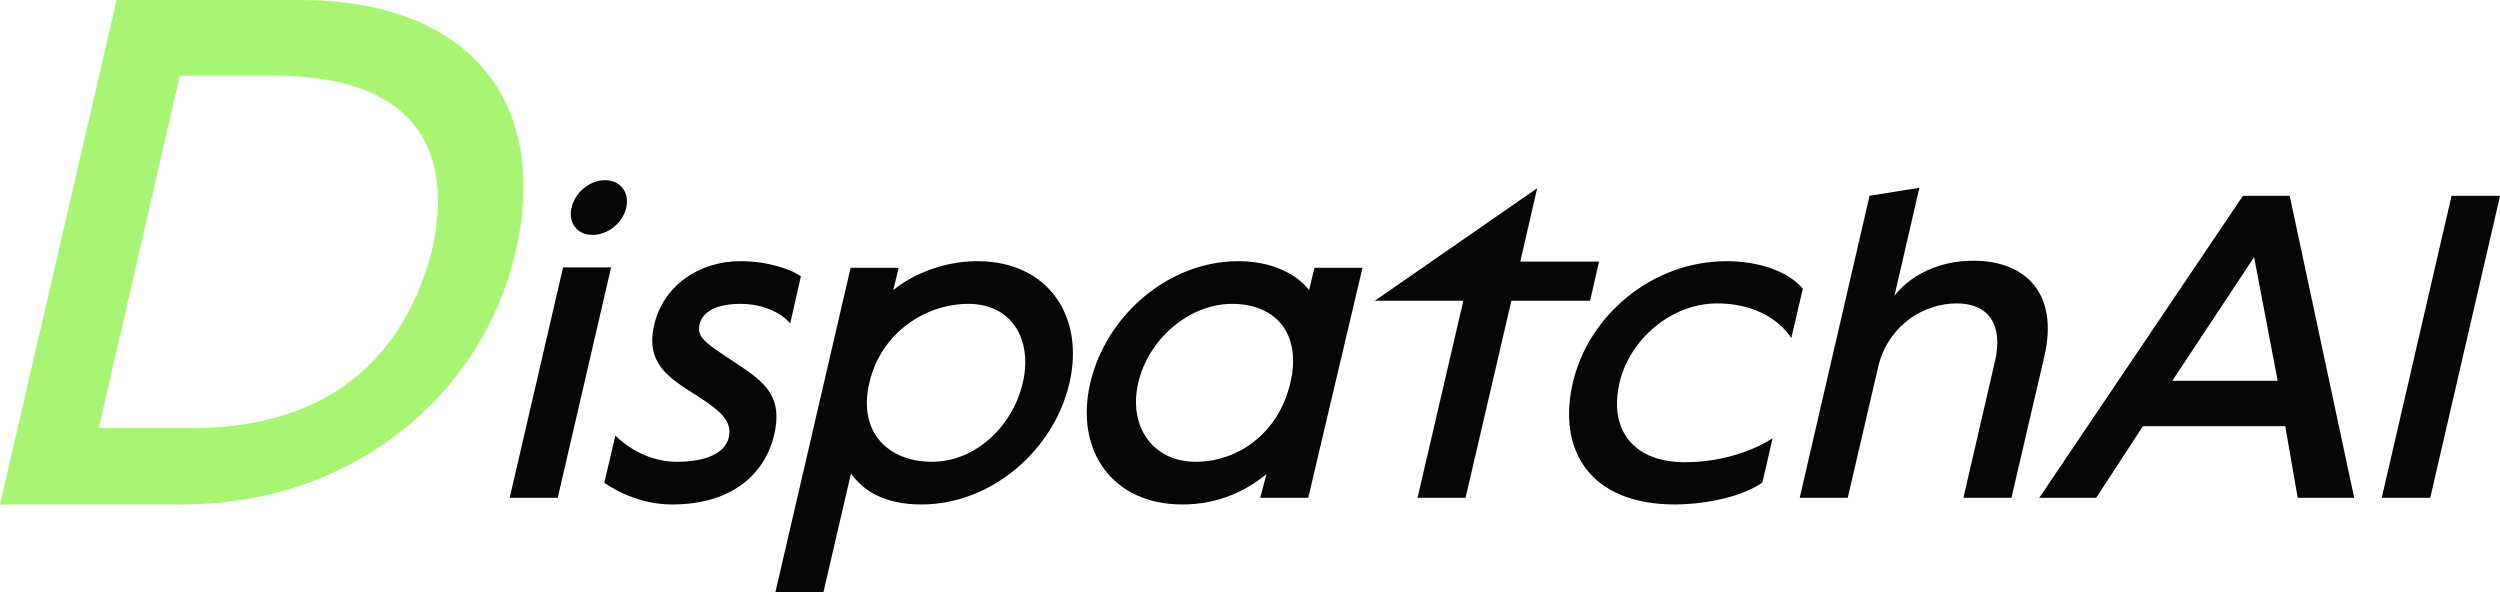 <?xml version="1.0" encoding="UTF-8"?>
<svg width="152px" height="36px" viewBox="0 0 152 36" version="1.1" xmlns="http://www.w3.org/2000/svg" xmlns:xlink="http://www.w3.org/1999/xlink">
    <title>DispatchAI备份 2</title>
    <g id="页面-1" stroke="none" stroke-width="1" fill="none" fill-rule="evenodd">
        <g id="Web_Dispatch-AI_Landing-page" transform="translate(-240, -22)" fill-rule="nonzero">
            <g id="DispatchAI备份-2" transform="translate(240, 22)">
                <path d="M18.204,0 L7.092,0 L0,30.67 L11.112,30.67 C21.275,30.67 29.27,24.211 31.348,15.313 C33.426,6.369 28.728,0 18.204,0 Z M26.244,15.313 C24.301,22.675 18.926,26.018 11.835,26.018 L6.008,26.018 L10.931,4.607 L16.758,4.607 C24.753,4.607 27.78,8.673 26.244,15.313 Z" id="形状" fill="#A8F574"></path>
                <path d="M36.02,14.283 C36.966,14.283 37.859,13.553 38.075,12.633 C38.291,11.687 37.724,10.957 36.777,10.957 C35.857,10.957 34.965,11.687 34.749,12.633 C34.532,13.553 35.1,14.283 36.02,14.283 Z M30.989,30.267 L33.91,30.267 L37.156,16.257 L34.235,16.257 L30.989,30.267 Z" id="形状" fill="#060606"></path>
                <path d="M40.852,30.672 C44.773,30.672 46.585,28.563 47.072,26.426 C47.559,24.317 46.721,23.397 45.098,22.315 C43.015,20.909 42.339,20.612 42.529,19.719 C42.718,18.989 43.475,18.475 45.044,18.475 C46.45,18.475 47.559,19.07 48.046,19.665 L48.695,16.798 C48.127,16.393 46.721,15.879 45.017,15.879 C42.474,15.879 40.311,17.393 39.77,19.773 C39.229,22.099 40.69,22.991 42.312,24.019 C43.746,24.939 44.53,25.561 44.314,26.588 C44.097,27.508 43.015,28.076 41.149,28.076 C38.878,28.076 37.417,26.48 37.417,26.48 L36.741,29.347 C36.741,29.347 38.472,30.672 40.852,30.672 Z" id="路径" fill="#060606"></path>
                <path d="M47.146,36 L50.066,36 L51.743,28.779 C52.419,29.78 53.717,30.672 56.016,30.672 C60.289,30.672 64.076,27.373 65.022,23.289 C65.969,19.205 63.697,15.879 59.424,15.879 C57.396,15.879 55.502,16.663 54.312,17.637 L54.637,16.284 L51.716,16.284 L47.146,36 Z M56.665,28.076 C54.042,28.076 52.149,26.318 52.852,23.289 C53.555,20.233 56.26,18.475 58.883,18.475 C61.506,18.475 62.804,20.639 62.182,23.289 C61.56,25.939 59.289,28.076 56.665,28.076 Z" id="形状" fill="#060606"></path>
                <path d="M71.886,30.672 C74.158,30.672 75.835,29.78 76.998,28.833 L76.619,30.267 L79.54,30.267 L82.839,16.284 L79.918,16.284 L79.594,17.637 C78.837,16.663 77.322,15.879 75.294,15.879 C71.021,15.879 67.234,19.205 66.288,23.289 C65.341,27.373 67.613,30.672 71.886,30.672 Z M72.697,28.076 C70.074,28.076 68.587,25.912 69.209,23.262 C69.831,20.612 72.292,18.475 74.915,18.475 C77.511,18.475 79.161,20.233 78.458,23.262 C77.755,26.318 75.294,28.076 72.697,28.076 Z" id="形状" fill="#060606"></path>
                <polygon id="路径" fill="#060606" points="86.186 30.267 89.106 30.267 91.892 18.286 96.679 18.286 97.22 15.906 92.433 15.906 93.461 11.443 83.589 18.286 88.971 18.286"></polygon>
                <path d="M101.851,30.672 C103.284,30.672 105.664,30.348 107.152,29.347 L107.774,26.643 C107.774,26.643 105.718,28.103 102.446,28.103 C99.336,28.103 97.794,26.156 98.47,23.262 C99.092,20.612 101.634,18.448 104.393,18.448 C107.746,18.448 108.909,20.557 108.909,20.557 L109.613,17.555 C108.639,16.393 106.719,15.879 104.988,15.879 C100.444,15.879 96.577,19.178 95.63,23.262 C94.684,27.346 96.631,30.672 101.851,30.672 Z" id="路径" fill="#060606"></path>
                <path d="M119.997,15.852 C116.86,15.852 115.399,17.691 115.183,17.988 L116.698,11.416 L113.669,11.903 L109.423,30.267 L112.343,30.267 L114.237,22.126 C114.913,19.692 117.022,18.448 118.969,18.448 C120.89,18.448 121.809,19.719 121.295,21.964 L119.375,30.267 L122.296,30.267 L124.297,21.666 C125.19,17.826 123.134,15.852 119.997,15.852 Z" id="路径" fill="#060606"></path>
                <path d="M139.213,11.903 L136.373,11.903 L123.987,30.267 L127.449,30.267 L130.288,25.912 L138.943,25.912 L139.7,30.267 L143.135,30.267 L139.213,11.903 Z M132.073,23.154 L137.049,15.635 L138.483,23.154 L132.073,23.154 Z" id="形状" fill="#060606"></path>
                <polygon id="路径" fill="#060606" points="144.81 30.267 147.758 30.267 152.004 11.903 149.056 11.903"></polygon>
            </g>
        </g>
    </g>
</svg>